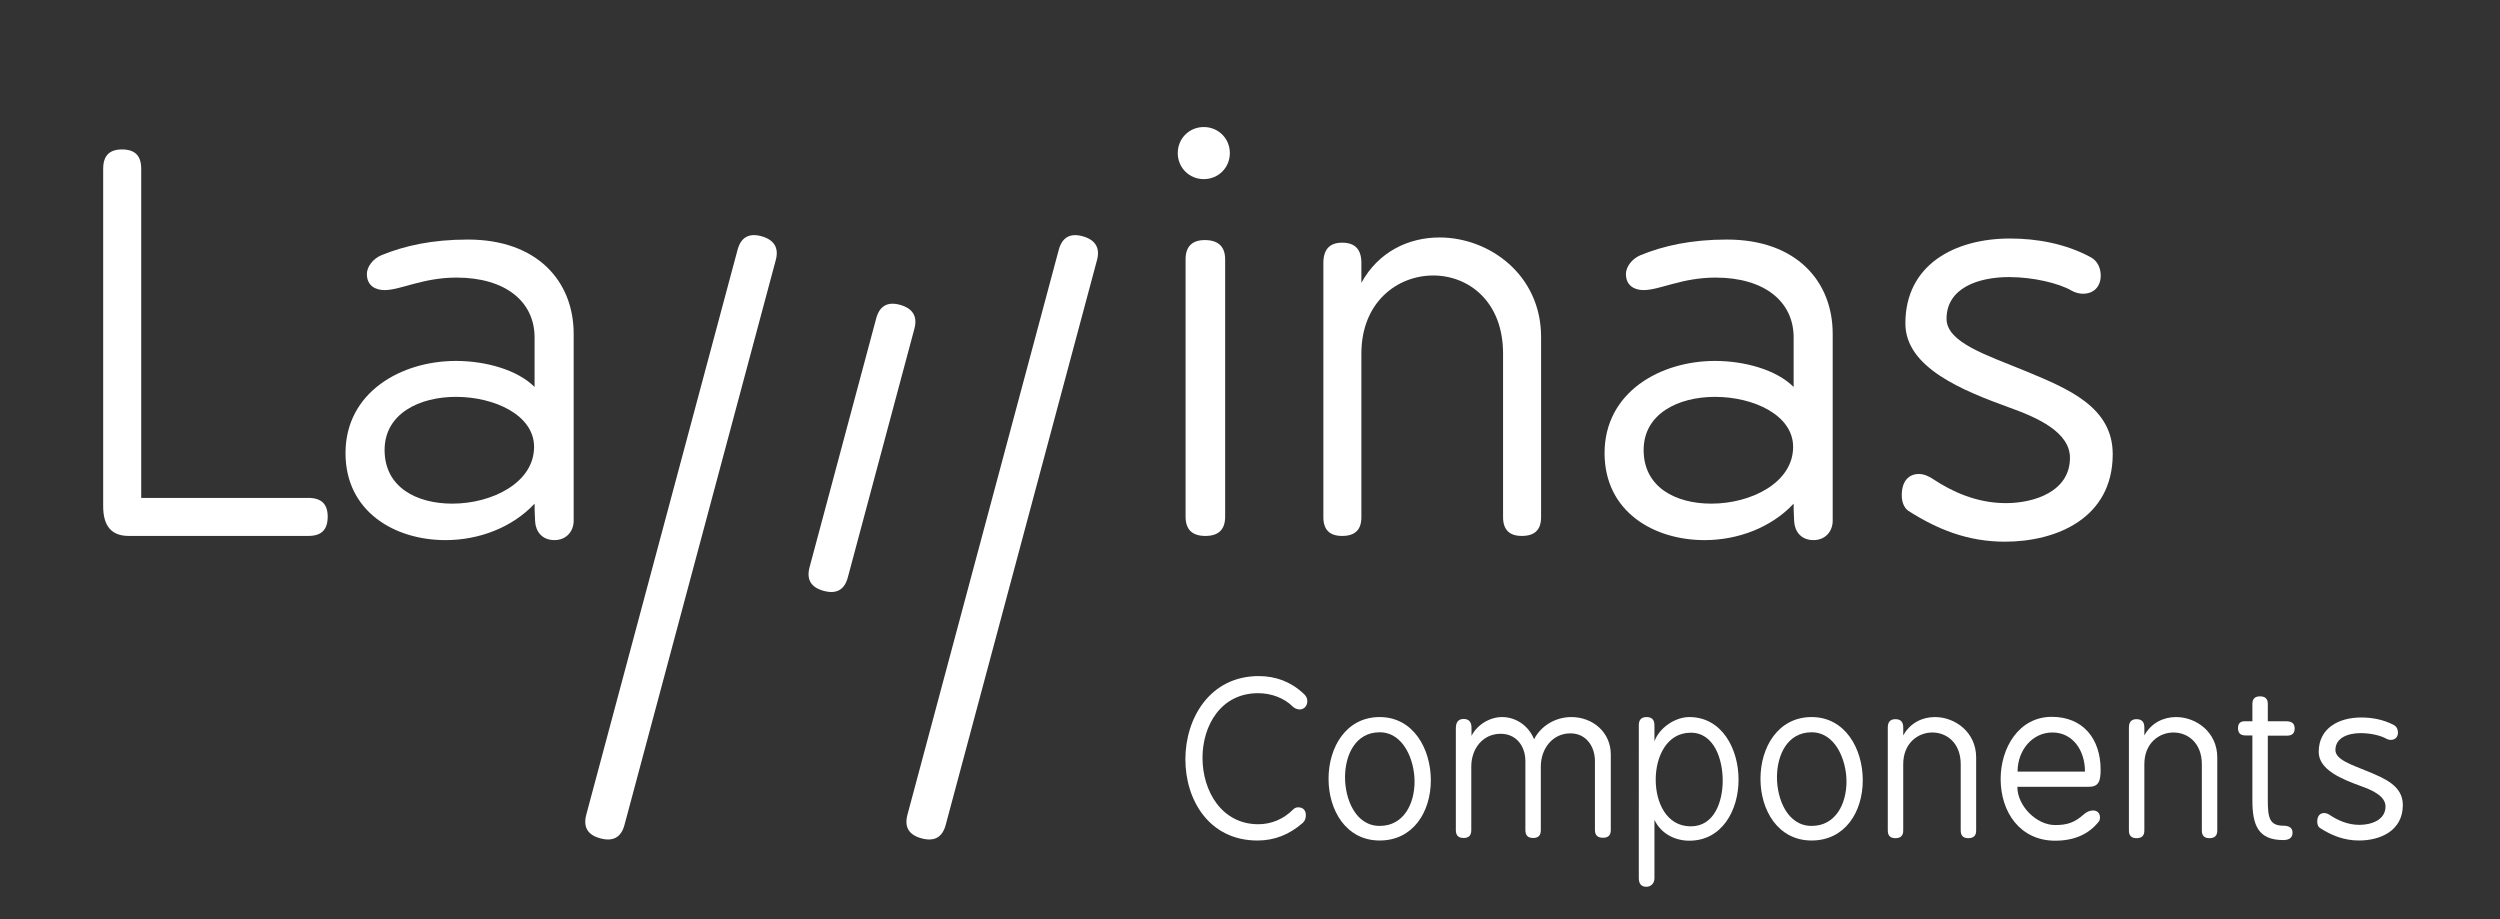 <?xml version="1.0" encoding="utf-8"?>
<!-- Generator: Adobe Illustrator 16.0.0, SVG Export Plug-In . SVG Version: 6.00 Build 0)  -->
<!DOCTYPE svg PUBLIC "-//W3C//DTD SVG 1.1//EN" "http://www.w3.org/Graphics/SVG/1.1/DTD/svg11.dtd">
<svg version="1.1" id="Layer_1" xmlns="http://www.w3.org/2000/svg" xmlns:xlink="http://www.w3.org/1999/xlink" x="0px" y="0px"
	 width="192.756px" height="70.87px" viewBox="0 0 192.756 70.87" enable-background="new 0 0 192.756 70.87" xml:space="preserve">
<rect x="0" y="0" width="192.756" height="70.87" fill="#333333" stroke="none"/>
<g>
	<g>
		<path fill="#FFFFFF" d="M100.098,62.246c0.424,0,0.587,0.293,0.587,0.603c0,0.229-0.065,0.44-0.244,0.603
			c-1.011,0.881-2.151,1.354-3.487,1.354c-3.716,0-5.558-3.113-5.558-6.258c0-3.194,1.907-6.421,5.655-6.421
			c1.287,0,2.461,0.424,3.438,1.336c0.212,0.18,0.31,0.375,0.31,0.587c0,0.391-0.261,0.651-0.587,0.651
			c-0.163,0-0.391-0.081-0.505-0.195c-0.701-0.7-1.695-1.06-2.705-1.06c-2.868,0-4.286,2.494-4.286,4.987
			c0,2.542,1.467,5.117,4.302,5.117c1.027,0,1.956-0.408,2.673-1.125C99.821,62.295,99.951,62.246,100.098,62.246z"/>
		<path fill="#FFFFFF" d="M110.321,60.16c0,2.444-1.369,4.645-3.944,4.645c-2.591,0-3.943-2.331-3.943-4.759
			c0-2.429,1.353-4.759,3.943-4.759C108.969,55.287,110.321,57.731,110.321,60.16z M103.705,59.932c0,1.662,0.798,3.748,2.672,3.748
			c1.858,0,2.689-1.711,2.689-3.422c0-1.646-0.848-3.797-2.689-3.797C104.503,56.461,103.705,58.221,103.705,59.932z"/>
		<path fill="#FFFFFF" d="M112.25,56.15c0-0.472,0.195-0.717,0.603-0.717c0.392,0,0.604,0.229,0.604,0.668v0.636
			c0.439-0.863,1.401-1.45,2.363-1.45c1.075,0,2.053,0.685,2.46,1.711c0.521-1.026,1.646-1.711,2.868-1.711
			c1.663,0,3.048,1.174,3.048,2.885v5.834c0,0.391-0.195,0.587-0.604,0.587c-0.407,0-0.619-0.196-0.619-0.587v-5.312
			c0-1.174-0.7-2.151-1.89-2.151c-1.386,0-2.282,1.189-2.282,2.559v4.905c0,0.407-0.195,0.603-0.586,0.603
			c-0.408,0-0.604-0.195-0.604-0.603v-5.312c0-1.189-0.717-2.119-1.906-2.119c-1.386,0-2.266,1.157-2.266,2.526v4.905
			c0,0.407-0.195,0.603-0.587,0.603c-0.407,0-0.603-0.195-0.603-0.603V56.15z"/>
		<path fill="#FFFFFF" d="M126.355,55.923c0-0.424,0.195-0.636,0.603-0.636c0.408,0,0.604,0.212,0.604,0.636v1.238
			c0.358-1.026,1.581-1.874,2.688-1.874c2.526,0,3.797,2.461,3.797,4.824c0,2.362-1.271,4.709-3.797,4.709
			c-1.156,0-2.216-0.586-2.688-1.613v4.515c0,0.407-0.294,0.651-0.619,0.651c-0.392,0-0.587-0.229-0.587-0.668V55.923z
			 M132.825,60.176c0-1.613-0.652-3.683-2.461-3.683c-1.891,0-2.705,1.906-2.705,3.618c0,1.743,0.814,3.602,2.705,3.602
			C132.173,63.713,132.825,61.822,132.825,60.176z"/>
		<path fill="#FFFFFF" d="M143.624,60.16c0,2.444-1.369,4.645-3.944,4.645c-2.591,0-3.943-2.331-3.943-4.759
			c0-2.429,1.353-4.759,3.943-4.759C142.271,55.287,143.624,57.731,143.624,60.16z M137.008,59.932c0,1.662,0.798,3.748,2.672,3.748
			c1.858,0,2.689-1.711,2.689-3.422c0-1.646-0.848-3.797-2.689-3.797C137.806,56.461,137.008,58.221,137.008,59.932z"/>
		<path fill="#FFFFFF" d="M145.554,56.086c0-0.424,0.195-0.636,0.587-0.636c0.407,0,0.603,0.212,0.603,0.636v0.619
			c0.538-0.978,1.483-1.418,2.444-1.418c1.564,0,3.178,1.174,3.178,3.112v5.639c0,0.392-0.195,0.587-0.603,0.587
			c-0.392,0-0.587-0.195-0.587-0.587v-5.117c0-1.646-1.092-2.444-2.184-2.444c-1.124,0-2.249,0.831-2.249,2.444v5.117
			c0,0.392-0.195,0.587-0.603,0.587c-0.392,0-0.587-0.195-0.587-0.587V56.086z"/>
		<path fill="#FFFFFF" d="M161.963,59.345c0,0.88-0.146,1.32-0.912,1.32h-5.509c0,1.467,1.467,2.949,2.917,2.949
			c0.913,0,1.483-0.179,2.217-0.831c0.212-0.195,0.473-0.293,0.7-0.293c0.31,0,0.538,0.18,0.538,0.554
			c0,0.131-0.032,0.245-0.114,0.326c-0.766,0.962-1.89,1.45-3.341,1.45c-2.688,0-4.204-2.184-4.204-4.758
			c0-2.396,1.401-4.792,3.943-4.792C160.61,55.271,161.963,56.966,161.963,59.345z M160.757,59.491c0-1.662-0.961-3.015-2.51-3.015
			c-1.564,0-2.688,1.386-2.688,3.015H160.757z"/>
		<path fill="#FFFFFF" d="M164.145,56.086c0-0.424,0.195-0.636,0.587-0.636c0.407,0,0.603,0.212,0.603,0.636v0.619
			c0.538-0.978,1.483-1.418,2.444-1.418c1.564,0,3.178,1.174,3.178,3.112v5.639c0,0.392-0.195,0.587-0.603,0.587
			c-0.392,0-0.587-0.195-0.587-0.587v-5.117c0-1.646-1.092-2.444-2.184-2.444c-1.124,0-2.249,0.831-2.249,2.444v5.117
			c0,0.392-0.195,0.587-0.603,0.587c-0.392,0-0.587-0.195-0.587-0.587V56.086z"/>
		<path fill="#FFFFFF" d="M173.664,54.276c0-0.391,0.195-0.586,0.586-0.586c0.408,0,0.604,0.195,0.604,0.586v1.337h1.434
			c0.424,0,0.636,0.179,0.636,0.554s-0.195,0.555-0.603,0.555h-1.467v4.986c0,1.304,0.114,1.955,1.189,1.955
			c0.473,0,0.717,0.18,0.717,0.538c0,0.375-0.244,0.57-0.717,0.57c-1.939,0-2.379-1.157-2.379-3.063v-5.003h-0.521
			c-0.392,0-0.587-0.18-0.587-0.555c0-0.358,0.163-0.537,0.505-0.537h0.604V54.276z"/>
		<path fill="#FFFFFF" d="M181.923,63.599c0.88,0,2.005-0.358,2.005-1.418c0-0.799-1.011-1.255-1.875-1.564
			c-1.482-0.538-3.275-1.255-3.275-2.64c0-1.842,1.549-2.657,3.275-2.657c0.848,0,1.744,0.163,2.526,0.587
			c0.212,0.114,0.31,0.343,0.31,0.57c0,0.375-0.244,0.57-0.554,0.57c-0.114,0-0.245-0.032-0.358-0.098
			c-0.392-0.228-1.19-0.424-1.956-0.424c-0.961,0-1.955,0.343-1.955,1.304c0,0.75,1.271,1.141,2.493,1.646
			c1.336,0.554,2.705,1.124,2.705,2.591c0,2.005-1.76,2.738-3.373,2.738c-1.174,0-2.119-0.392-3.016-0.962
			c-0.146-0.098-0.211-0.293-0.211-0.489c0-0.456,0.228-0.668,0.537-0.668c0.146,0,0.31,0.065,0.473,0.18
			C180.244,63.24,181.01,63.599,181.923,63.599z"/>
	</g>
</g>
<g>
	<g>
		<path fill="#FFFFFF" d="M56.868,19.26c0.258-0.969,0.888-1.303,1.819-1.051c0.97,0.261,1.39,0.872,1.127,1.842L48.15,63.601
			c-0.26,0.971-0.888,1.301-1.86,1.039c-0.969-0.258-1.345-0.859-1.086-1.831L56.868,19.26z"/>
	</g>
	<g>
		<path fill="#FFFFFF" d="M81.633,19.26c0.261-0.969,0.89-1.299,1.82-1.05c0.971,0.262,1.389,0.871,1.129,1.841l-11.666,43.55
			c-0.26,0.971-0.888,1.301-1.857,1.039c-0.972-0.259-1.352-0.859-1.091-1.831L81.633,19.26z"/>
	</g>
	<g>
		<path fill="#FFFFFF" d="M7.956,13.008c0-1.004,0.482-1.486,1.446-1.486c1.004,0,1.486,0.482,1.486,1.486v25.382h12.892
			c1.004,0,1.486,0.481,1.486,1.445c0,1.004-0.482,1.486-1.486,1.486H9.923c-1.325,0-1.968-0.763-1.968-2.289V13.008z"/>
		<path fill="#FFFFFF" d="M36.078,18.47c5.341,0,8.153,3.213,8.153,7.269v14.418c0,0.764-0.522,1.486-1.486,1.486
			s-1.446-0.683-1.486-1.446c-0.04-0.763-0.04-1.004-0.04-1.365c-1.727,1.848-4.297,2.812-6.868,2.812
			c-3.936,0-7.711-2.209-7.711-6.708c0-4.699,4.297-7.108,8.514-7.108c2.289,0,4.739,0.683,6.064,2.008v-3.815
			c0-2.771-2.249-4.619-6.024-4.619c-2.61,0-4.297,0.964-5.542,0.964c-0.683,0-1.365-0.321-1.365-1.245
			c0-0.522,0.441-1.165,1.124-1.446C31.178,18.952,33.307,18.47,36.078,18.47z M34.873,38.832c3.053,0,6.306-1.606,6.306-4.378
			c0-2.45-3.052-3.855-6.024-3.855c-2.811,0-5.502,1.285-5.502,4.097C29.652,37.587,32.142,38.832,34.873,38.832z"/>
		<path fill="#FFFFFF" d="M92.816,9.795c1.125,0,2.008,0.883,2.008,2.008s-0.883,2.008-2.008,2.008
			c-1.124,0-2.008-0.884-2.008-2.008S91.692,9.795,92.816,9.795z M91.411,19.996c0-1.004,0.522-1.486,1.485-1.486
			c1.005,0,1.566,0.482,1.566,1.486v19.84c0,1.004-0.521,1.486-1.525,1.486s-1.526-0.482-1.526-1.486V19.996z"/>
		<path fill="#FFFFFF" d="M102.035,20.277c0-1.044,0.482-1.566,1.445-1.566c1.005,0,1.486,0.522,1.486,1.566v1.526
			c1.325-2.409,3.654-3.494,6.024-3.494c3.855,0,7.831,2.892,7.831,7.67v13.897c0,0.963-0.481,1.445-1.485,1.445
			c-0.964,0-1.446-0.482-1.446-1.445V27.265c0-4.056-2.69-6.024-5.382-6.024c-2.771,0-5.542,2.048-5.542,6.024v12.612
			c0,0.963-0.481,1.445-1.486,1.445c-0.963,0-1.445-0.482-1.445-1.445V20.277z"/>
		<path fill="#FFFFFF" d="M133.153,18.47c5.342,0,8.152,3.213,8.152,7.269v14.418c0,0.764-0.521,1.486-1.485,1.486
			s-1.446-0.683-1.486-1.446c-0.04-0.763-0.04-1.004-0.04-1.365c-1.727,1.848-4.297,2.812-6.867,2.812
			c-3.937,0-7.711-2.209-7.711-6.708c0-4.699,4.297-7.108,8.514-7.108c2.289,0,4.739,0.683,6.064,2.008v-3.815
			c0-2.771-2.249-4.619-6.024-4.619c-2.61,0-4.297,0.964-5.542,0.964c-0.683,0-1.365-0.321-1.365-1.245
			c0-0.522,0.441-1.165,1.124-1.446C128.254,18.952,130.382,18.47,133.153,18.47z M131.948,38.832c3.053,0,6.306-1.606,6.306-4.378
			c0-2.45-3.053-3.855-6.024-3.855c-2.812,0-5.502,1.285-5.502,4.097C126.728,37.587,129.218,38.832,131.948,38.832z"/>
		<path fill="#FFFFFF" d="M154.66,38.792c2.169,0,4.939-0.884,4.939-3.495c0-1.968-2.489-3.092-4.618-3.855
			c-3.654-1.325-8.072-3.092-8.072-6.506c0-4.538,3.815-6.546,8.072-6.546c2.089,0,4.297,0.402,6.225,1.446
			c0.522,0.281,0.764,0.844,0.764,1.406c0,0.924-0.603,1.406-1.366,1.406c-0.28,0-0.602-0.081-0.883-0.241
			c-0.964-0.562-2.932-1.044-4.819-1.044c-2.37,0-4.819,0.843-4.819,3.213c0,1.847,3.133,2.811,6.145,4.056
			c3.293,1.366,6.667,2.771,6.667,6.386c0,4.94-4.338,6.747-8.313,6.747c-2.892,0-5.221-0.964-7.43-2.369
			c-0.361-0.241-0.522-0.723-0.522-1.205c0-1.124,0.562-1.646,1.325-1.646c0.361,0,0.764,0.161,1.165,0.441
			C150.523,37.908,152.411,38.792,154.66,38.792z"/>
	</g>
	<path fill="#FFFFFF" d="M67.557,24.548c0.259-0.968,0.887-1.302,1.818-1.05c0.971,0.261,1.388,0.87,1.129,1.84l-5.135,19.181
		c-0.258,0.97-0.889,1.301-1.859,1.039c-0.968-0.263-1.35-0.86-1.089-1.83L67.557,24.548z"/>
</g>
</svg>
